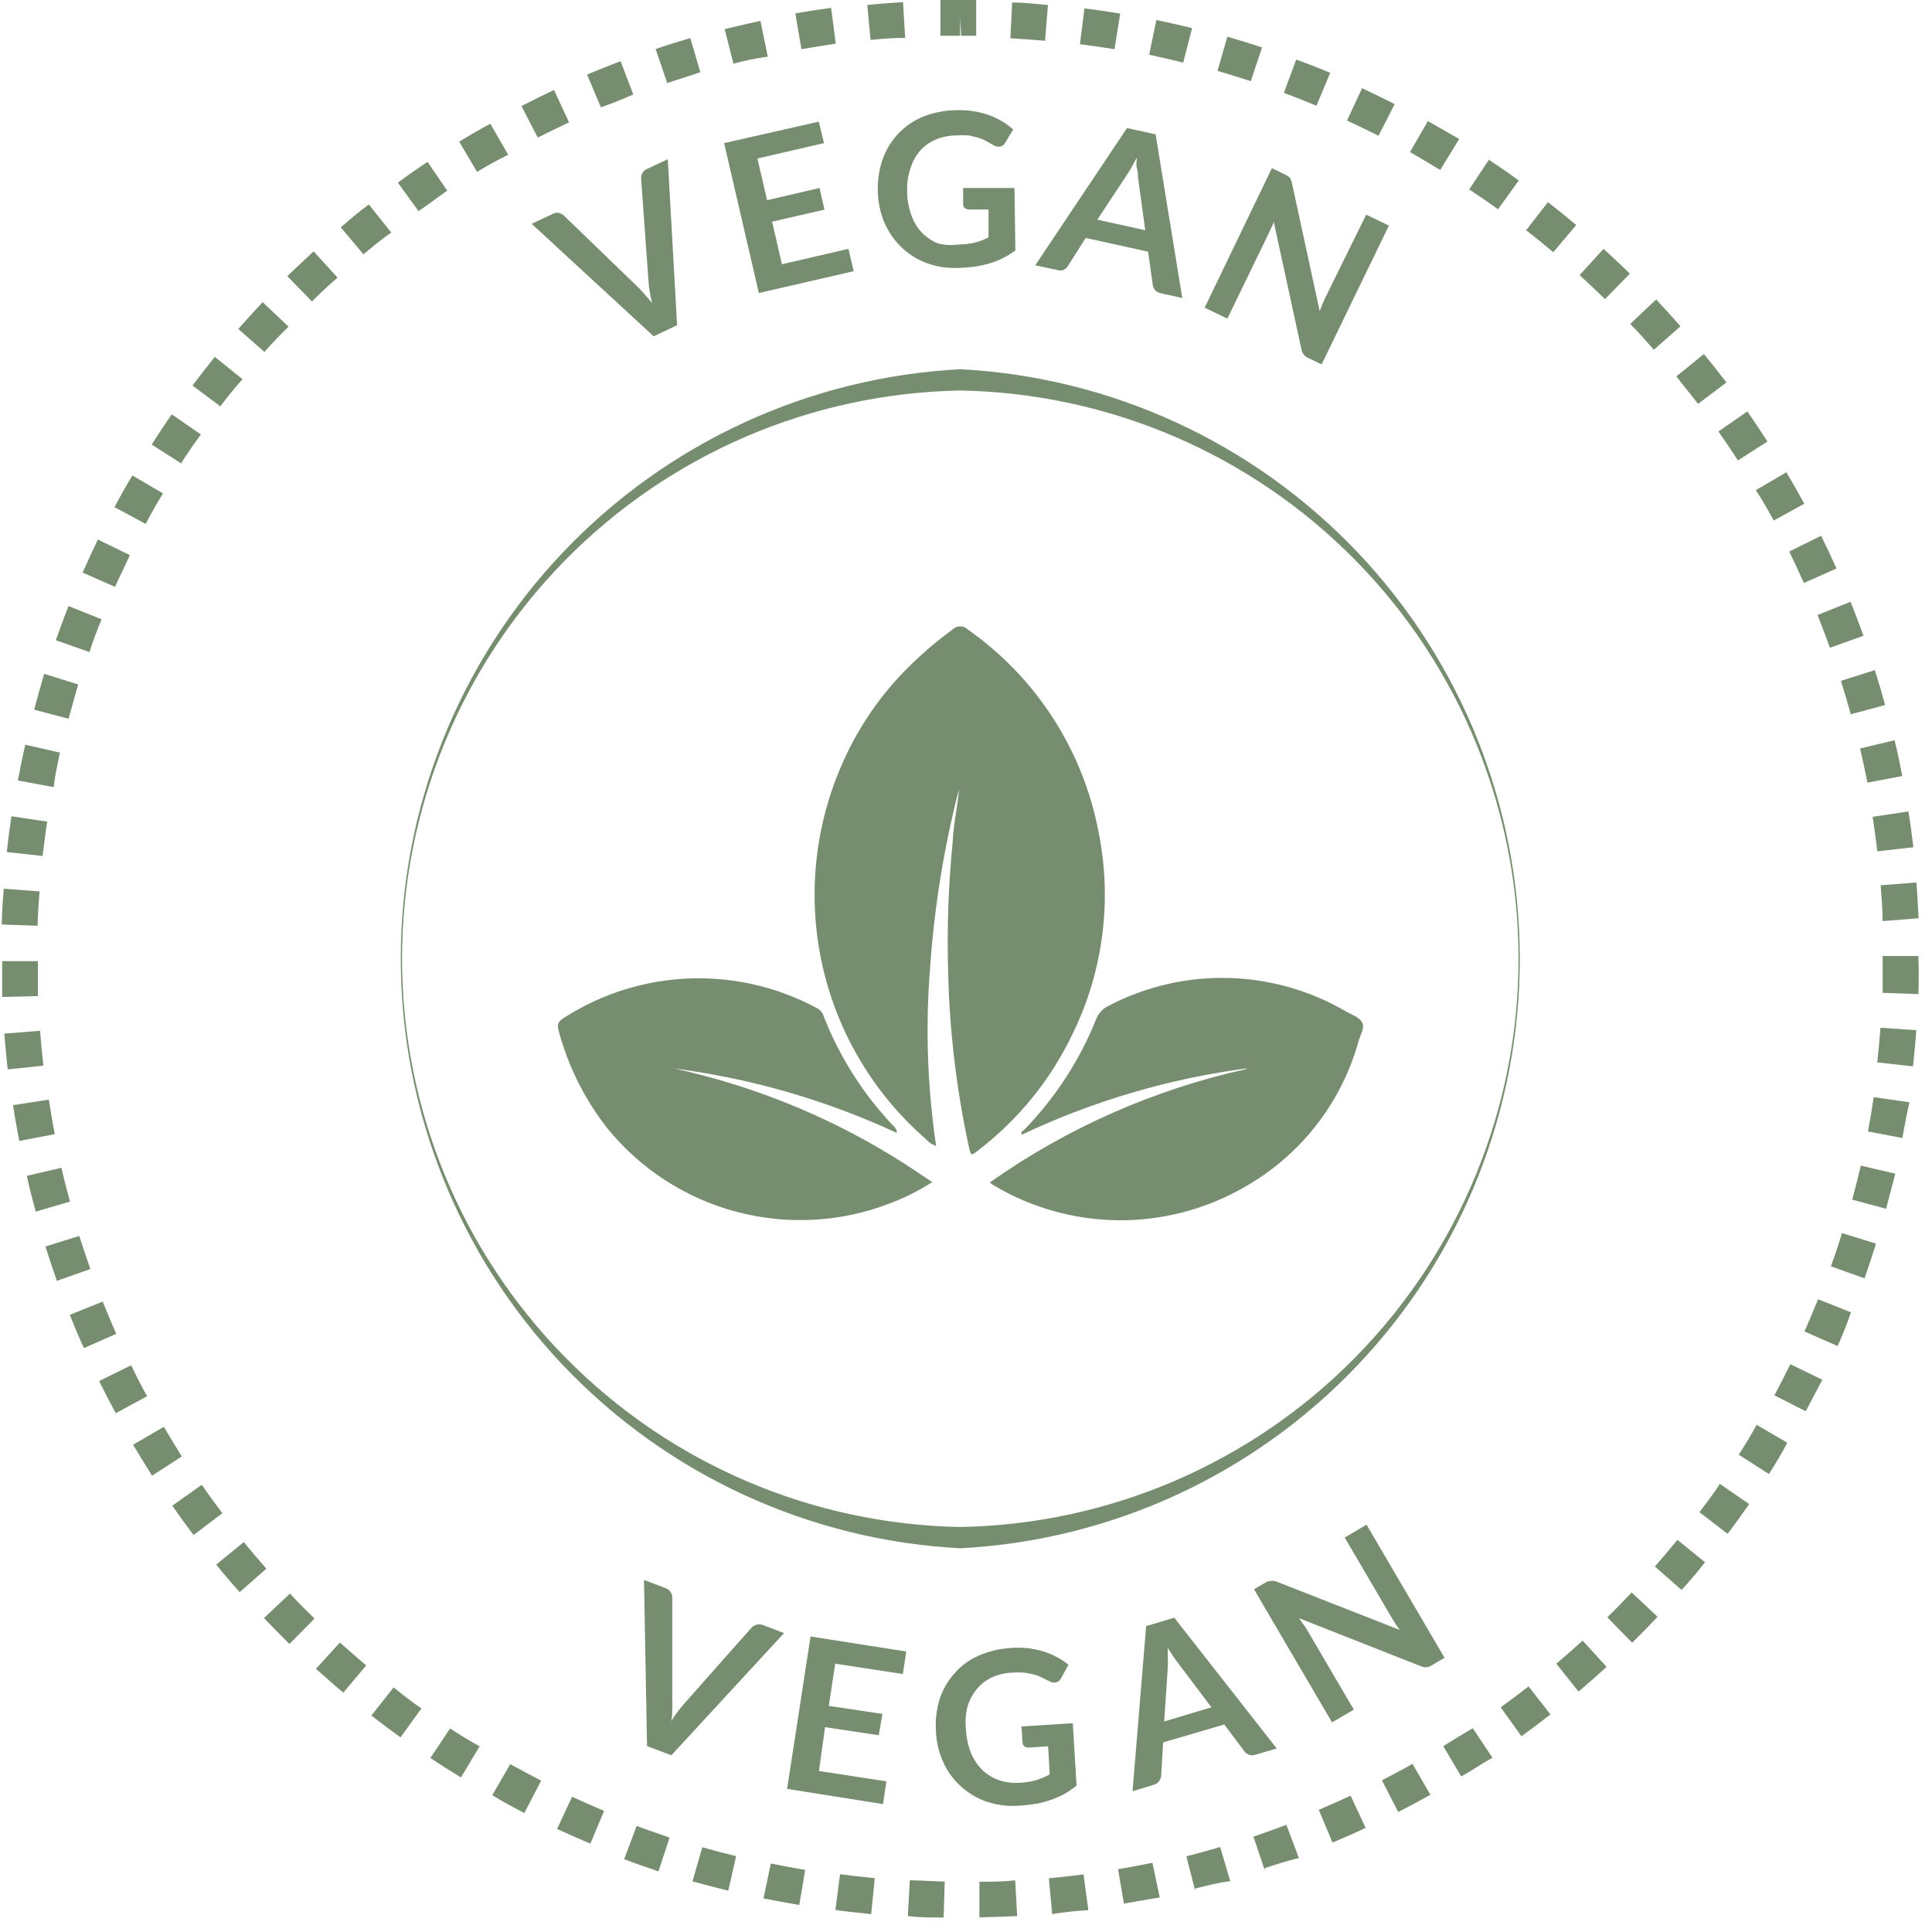 <svg width="108" height="108" viewBox="0 0 108 108" fill="none" xmlns="http://www.w3.org/2000/svg">
<path d="M52.75 107.19C52.07 107.19 51.39 107.19 50.75 107.11L50.86 105.11C51.5 105.11 52.16 105.17 52.81 105.18L52.75 107.19ZM54.75 107.19V105.19C55.4 105.19 56.06 105.19 56.75 105.11L56.86 107.11C56.13 107.14 55.45 107.17 54.77 107.18L54.75 107.19ZM48.7 107C48.03 106.93 47.35 106.86 46.7 106.77L46.96 104.77C47.6 104.85 48.25 104.93 48.9 104.99L48.7 107ZM58.82 107L58.63 105C59.28 104.94 59.93 104.86 60.57 104.78L60.84 106.78C60.17 106.81 59.49 106.89 58.82 107ZM44.68 106.49C44.01 106.38 43.34 106.25 42.68 106.12L43.09 104.17C43.72 104.3 44.37 104.42 45.01 104.53L44.68 106.49ZM62.84 106.49L62.5 104.49C63.14 104.38 63.79 104.26 64.42 104.13L64.83 106.07C64.18 106.17 63.51 106.3 62.84 106.41V106.49ZM40.71 105.69C40.05 105.53 39.39 105.35 38.71 105.17L39.26 103.26C39.88 103.44 40.52 103.61 41.15 103.76L40.71 105.69ZM66.81 105.69L66.32 103.77C66.95 103.61 67.59 103.43 68.21 103.25L68.77 105.16C68.12 105.23 67.46 105.41 66.81 105.57V105.69ZM36.81 104.61C36.17 104.39 35.52 104.17 34.89 103.93L35.59 102.07C36.2 102.3 36.82 102.51 37.43 102.72L36.81 104.61ZM70.7 104.55L70.07 102.67C70.68 102.46 71.3 102.24 71.91 102.01L72.61 103.87C72 104 71.34 104.22 70.7 104.43V104.55ZM33 103.06C32.38 102.8 31.75 102.52 31.14 102.24L31.98 100.44C32.57 100.71 33.17 100.98 33.77 101.23L33 103.06ZM74.49 103L73.72 101.17C74.31 100.92 74.91 100.65 75.5 100.38L76.34 102.18C75.73 102.47 75.11 102.74 74.49 103ZM29.31 101.35C28.71 101.04 28.11 100.72 27.52 100.35L28.52 98.62L30.25 99.54L29.31 101.35ZM78.16 101.29L77.25 99.52C77.82 99.23 78.4 98.92 78.96 98.6L79.96 100.33C79.35 100.66 78.75 101 78.16 101.29ZM25.77 99.36C25.2 99.01 24.62 98.65 24.06 98.27L25.16 96.62C25.7 96.98 26.25 97.313 26.81 97.62L25.77 99.36ZM81.68 99.3L80.68 97.61C81.23 97.27 81.79 96.92 82.33 96.61L83.43 98.26C82.83 98.58 82.26 99 81.68 99.3ZM22.39 97.12C21.84 96.72 21.3 96.32 20.76 95.9L22 94.33C22.51 94.73 23 95.13 23.56 95.5L22.39 97.12ZM85.05 97.06L83.89 95.44C84.41 95.06 84.94 94.67 85.45 94.27L86.67 95.84C86.14 96.25 85.6 96.66 85.05 97.06ZM19.19 94.62C18.67 94.19 18.19 93.74 17.66 93.29L19 91.82C19.48 92.25 20 92.69 20.47 93.1L19.19 94.62ZM88.24 94.56L87 93C87.5 92.58 87.99 92.15 88.47 91.71L89.81 93.18C89.27 93.67 88.76 94.12 88.24 94.56ZM16.18 91.9C15.71 91.43 15.18 90.9 14.76 90.45L16.21 89.08C16.65 89.56 17.11 90.02 17.58 90.48L16.18 91.9ZM91.24 91.83L89.85 90.41C90.31 89.96 90.77 89.49 91.21 89.02L92.66 90.38C92.2 90.87 91.72 91.36 91.24 91.83ZM13.4 89C12.95 88.5 12.51 88 12.09 87.46L13.63 86.2C14.04 86.71 14.46 87.2 14.89 87.69L13.4 89ZM94 88.88L92.51 87.57C92.94 87.08 93.36 86.57 93.77 86.08L95.31 87.33C94.91 87.85 94.47 88.37 94 88.88ZM10.82 85.81C10.41 85.27 10.01 84.72 9.63 84.17L11.28 83C11.65 83.54 12.04 84.07 12.43 84.59L10.82 85.81ZM96.56 85.73L95 84.53C95.39 84.02 95.77 83.53 96.14 82.95L97.78 84.08C97.38 84.64 97 85.19 96.58 85.73H96.56ZM8.5 82.49C8.14 81.92 7.79 81.34 7.44 80.76L9.16 79.76C9.49 80.32 9.83 80.88 10.16 81.42L8.5 82.49ZM98.87 82.39L97.2 81.32C97.55 80.77 97.89 80.21 98.2 79.65L99.91 80.65C99.61 81.24 99.25 81.82 98.89 82.39H98.87ZM6.47 79C6.15 78.41 5.84 77.8 5.54 77.2L7.33 76.32C7.61 76.9 7.91 77.49 8.22 78.05L6.47 79ZM100.94 78.89L99.19 78C99.5 77.42 99.8 76.84 100.08 76.26L101.87 77.13C101.58 77.68 101.26 78.29 100.94 78.89ZM4.69 75.36C4.41 74.75 4.15 74.13 3.9 73.5L5.74 72.76C5.98 73.36 6.24 73.97 6.5 74.56L4.69 75.36ZM102.69 75.23L100.87 74.43C101.13 73.84 101.39 73.23 101.63 72.63L103.47 73.36C103.26 74 103 74.62 102.73 75.23H102.69ZM3.18 71.6C2.96 70.97 2.74 70.32 2.54 69.68L4.43 69.09C4.63 69.7 4.84 70.33 5.05 70.94L3.18 71.6ZM104.23 71.46L102.35 70.79C102.57 70.18 102.78 69.56 102.97 68.93L104.87 69.52C104.67 70.17 104.45 70.82 104.23 71.46ZM2 67.73C1.82 67.09 1.65 66.42 1.5 65.73L3.43 65.28C3.58 65.91 3.74 66.55 3.91 67.17L2 67.73ZM105.46 67.58L103.54 67.06C103.71 66.43 103.87 65.8 104.02 65.16L105.95 65.61C105.77 66.26 105.61 66.93 105.43 67.58H105.46ZM1.08 63.78C0.95 63.13 0.83 62.45 0.73 61.78L2.73 61.47C2.83 62.12 2.94 62.76 3.06 63.4L1.08 63.78ZM106.37 63.62L104.42 63.25C104.54 62.62 104.65 61.97 104.74 61.33L106.74 61.62C106.58 62.29 106.46 63 106.34 63.62H106.37ZM0.43 59.78C0.36 59.11 0.29 58.43 0.24 57.78L2.24 57.62C2.29 58.27 2.35 58.93 2.43 59.57L0.43 59.78ZM106.94 59.61L104.94 59.39C105.01 58.75 105.07 58.09 105.12 57.45L107.12 57.59C107.08 58.27 107 58.94 106.94 59.61ZM0.12 55.73C0.12 55.06 0.12 54.38 0.12 53.73H2.12C2.12 54.38 2.12 55.04 2.12 55.68L0.12 55.73ZM107.24 55.57L105.24 55.5C105.24 54.87 105.24 54.23 105.24 53.6V53.44H107.24V53.61C107.27 54.25 107.26 54.92 107.24 55.57ZM2.1 51.75L0.1 51.68C0.1 51 0.16 50.32 0.21 49.68L2.21 49.83C2.16 50.44 2.12 51.1 2.1 51.75ZM105.24 51.49C105.24 50.84 105.18 50.18 105.13 49.49L107.13 49.33C107.18 50 107.22 50.68 107.25 51.33L105.24 51.49ZM2.38 47.85L0.38 47.63C0.45 46.97 0.54 46.29 0.64 45.63L2.64 45.93C2.54 46.56 2.46 47.21 2.38 47.85ZM104.94 47.59C104.87 46.95 104.78 46.3 104.68 45.66L106.68 45.36C106.79 46.02 106.88 46.7 106.96 47.36L104.94 47.59ZM3 44L1 43.63C1.12 42.97 1.26 42.3 1.41 41.63L3.35 42.07C3.21 42.71 3.08 43.35 3 44ZM104.39 43.75C104.26 43.11 104.13 42.47 103.98 41.84L105.91 41.38C106.07 42.04 106.21 42.71 106.34 43.38L104.39 43.75ZM3.83 40.18L1.91 39.67C2.08 39.02 2.27 38.36 2.47 37.67L4.37 38.26C4.18 38.93 4 39.56 3.83 40.18ZM103.46 39.93C103.29 39.31 103.1 38.68 102.91 38.06L104.8 37.46C105.01 38.1 105.2 38.76 105.38 39.41L103.46 39.93ZM5 36.45L3.12 35.79C3.35 35.15 3.58 34.51 3.83 33.88L5.68 34.62C5.43 35.22 5.2 35.83 5 36.45ZM102.29 36.21C102.08 35.6 101.84 34.99 101.6 34.38L103.45 33.64C103.7 34.27 103.94 34.91 104.17 35.54L102.29 36.21ZM6.44 32.81L4.62 32.01C4.89 31.39 5.18 30.77 5.47 30.16L7.26 31.03C7 31.62 6.69 32.21 6.43 32.81H6.44ZM100.84 32.59C100.58 32 100.3 31.41 100.02 30.83L101.8 29.95C102.1 30.55 102.39 31.17 102.66 31.78L100.84 32.59ZM8.15 29.29L6.4 28.35C6.71 27.76 7.05 27.16 7.4 26.58L9.11 27.58C8.77 28.14 8.44 28.72 8.14 29.29H8.15ZM99.15 29.1C98.84 28.52 98.52 27.95 98.15 27.4L99.86 26.4C100.2 26.97 100.54 27.57 100.86 28.16L99.15 29.1ZM10.15 25.92L8.48 24.85C8.84 24.28 9.22 23.71 9.6 23.16L11.23 24.29C10.83 24.82 10.46 25.37 10.11 25.92H10.15ZM97.15 25.74C96.8 25.19 96.43 24.65 96.06 24.12L97.68 23C98.06 23.55 98.44 24.12 98.8 24.68L97.15 25.74ZM12.35 22.74L10.76 21.55C11.17 21.01 11.59 20.47 12.01 19.95L13.56 21.2C13.13 21.66 12.72 22.18 12.33 22.7L12.35 22.74ZM94.92 22.58C94.53 22.06 94.12 21.58 93.71 21.04L95.25 19.79C95.677 20.31 96.097 20.84 96.51 21.38L94.92 22.58ZM14.81 19.7L13.32 18.39C13.76 17.89 14.22 17.39 14.68 16.89L16.13 18.26C15.67 18.707 15.223 19.173 14.79 19.66L14.81 19.7ZM92.45 19.55C92.02 19.07 91.58 18.55 91.13 18.11L92.58 16.74C93.04 17.23 93.5 17.74 93.94 18.24L92.45 19.55ZM17.45 16.86L16.06 15.44C16.54 14.97 17.06 14.5 17.53 14.05L18.87 15.52C18.41 15.91 17.93 16.36 17.47 16.82L17.45 16.86ZM89.72 16.72C89.26 16.27 88.78 15.82 88.3 15.38L89.64 13.91C90.13 14.36 90.64 14.83 91.11 15.3L89.72 16.72ZM20.33 14.23L19.05 12.71C19.56 12.27 20.05 11.84 20.62 11.43L21.87 13C21.36 13.35 20.85 13.77 20.35 14.19L20.33 14.23ZM86.83 14.1C86.33 13.68 85.83 13.27 85.31 12.87L86.53 11.3C87.06 11.71 87.59 12.14 88.11 12.58L86.83 14.1ZM23.41 11.82L22.24 10.21C22.78 9.81 23.34 9.42 23.9 9.05L25 10.66C24.49 11 24 11.4 23.43 11.78L23.41 11.82ZM83.74 11.7C83.22 11.32 82.68 10.95 82.13 10.59L83.23 8.93C83.79 9.3 84.36 9.69 84.9 10.09L83.74 11.7ZM26.67 9.61L25.67 7.92C26.24 7.57 26.83 7.22 27.41 6.92L28.41 8.65C27.797 8.95 27.217 9.27 26.67 9.61ZM80.51 9.5C79.95 9.16 79.38 8.83 78.82 8.5L79.82 6.77C80.4 7.1 80.99 7.44 81.57 7.77L80.51 9.5ZM30.06 7.69L29.15 5.93C29.75 5.62 30.36 5.32 30.97 5.03L31.81 6.84C31.23 7.11 30.64 7.4 30.06 7.69ZM77.06 7.59C76.48 7.3 75.89 7.01 75.3 6.74L76.14 4.93C76.75 5.22 77.36 5.51 77.96 5.82L77.06 7.59ZM33.59 6L32.82 4.17C33.43 3.91 34.07 3.66 34.69 3.42L35.4 5.28C34.79 5.55 34.19 5.79 33.59 6ZM73.59 5.91C72.99 5.66 72.38 5.42 71.77 5.19L72.46 3.33C73.1 3.56 73.73 3.81 74.36 4.07L73.59 5.91ZM37.29 4.62L36.65 2.74C37.29 2.52 37.94 2.32 38.59 2.13L39.15 4.04C38.48 4.26 37.85 4.46 37.24 4.66L37.29 4.62ZM69.92 4.54C69.31 4.34 68.68 4.14 68.06 3.96L68.61 2.05C69.25 2.24 69.91 2.44 70.55 2.65L69.92 4.54ZM41 3.56L40.51 1.63C41.17 1.47 41.83 1.31 42.51 1.17L42.92 3.17C42.25 3.25 41.61 3.4 41 3.56ZM66.14 3.5C65.51 3.34 64.87 3.2 64.24 3.06L64.64 1.12C65.3 1.25 65.96 1.41 66.64 1.57L66.14 3.5ZM44.8 2.75L44.46 0.75C45.12 0.63 45.8 0.53 46.46 0.44L46.72 2.44C46.09 2.54 45.44 2.64 44.8 2.75ZM62.3 2.75C61.66 2.65 61.01 2.55 60.37 2.47L60.62 0.47C61.29 0.55 61.96 0.65 62.62 0.76L62.3 2.75ZM48.67 2.28L48.48 0.28C49.15 0.21 49.83 0.16 50.48 0.12L50.6 2.12C50 2.11 49.32 2.17 48.67 2.23V2.28ZM58.42 2.28C57.78 2.22 57.13 2.18 56.48 2.14L56.58 0.14C57.26 0.14 57.94 0.22 58.58 0.28L58.42 2.28ZM52.57 2V0H54.57V2H53.73L53.67 1V2H52.57Z" fill="#778D6F"/>
<path d="M53.68 86.55C45.238 86.109 37.287 82.444 31.467 76.312C25.647 70.18 22.403 62.049 22.403 53.595C22.403 45.141 25.647 37.01 31.467 30.878C37.287 24.746 45.238 21.081 53.68 20.64C62.122 21.081 70.073 24.746 75.893 30.878C81.713 37.01 84.957 45.141 84.957 53.595C84.957 62.049 81.713 70.18 75.893 76.312C70.073 82.444 62.122 86.109 53.68 86.55ZM53.68 21.83C45.353 21.978 37.417 25.389 31.581 31.33C25.744 37.271 22.474 45.267 22.474 53.595C22.474 61.923 25.744 69.919 31.581 75.86C37.417 81.801 45.353 85.212 53.68 85.36C62.007 85.212 69.943 81.801 75.78 75.86C81.616 69.919 84.886 61.923 84.886 53.595C84.886 45.267 81.616 37.271 75.78 31.33C69.943 25.389 62.007 21.978 53.68 21.83Z" fill="#778D6F"/>
<path d="M29.72 12.51L30.89 11.96C30.997 11.903 31.12 11.882 31.24 11.9C31.349 11.927 31.449 11.982 31.53 12.06L35.61 16C35.74 16.13 35.88 16.27 36.02 16.43L36.46 16.94C36.347 16.535 36.277 16.119 36.25 15.7L35.84 10C35.831 9.893 35.852 9.786 35.9 9.69C35.955 9.582 36.047 9.496 36.16 9.45L37.33 8.9L37.85 18.18L36.54 18.8L29.72 12.51Z" fill="#778D6F"/>
<path d="M45.77 6.8L46.06 8L42.34 8.86L42.88 11.19L45.81 10.51L46.09 11.72L43.16 12.39L43.71 14.77L47.43 13.91L47.72 15.16L42.42 16.38L40.48 8L45.77 6.8Z" fill="#778D6F"/>
<path d="M53.56 13.67C53.877 13.668 54.192 13.632 54.5 13.56C54.763 13.49 55.018 13.393 55.26 13.27V11.71H54.18C54.09 11.716 54 11.687 53.93 11.63C53.902 11.603 53.879 11.57 53.864 11.534C53.848 11.498 53.84 11.459 53.84 11.42V10.51H56.71L56.76 14C56.545 14.159 56.318 14.299 56.08 14.42C55.84 14.544 55.589 14.644 55.33 14.72C55.048 14.802 54.761 14.865 54.47 14.91C54.138 14.95 53.804 14.974 53.47 14.98C52.876 14.996 52.285 14.894 51.73 14.68C51.213 14.479 50.743 14.172 50.35 13.78C49.951 13.387 49.635 12.917 49.42 12.4C49.193 11.841 49.074 11.243 49.07 10.64C49.055 10.03 49.153 9.423 49.36 8.85C49.553 8.322 49.855 7.841 50.246 7.438C50.637 7.035 51.109 6.719 51.63 6.51C52.223 6.28 52.854 6.161 53.49 6.16C54.113 6.139 54.734 6.238 55.32 6.45C55.806 6.628 56.254 6.896 56.64 7.24L56.19 7.98C56.157 8.047 56.105 8.102 56.041 8.141C55.978 8.18 55.905 8.201 55.83 8.2C55.724 8.198 55.62 8.167 55.53 8.11L55.14 7.89C55 7.813 54.852 7.749 54.7 7.7L54.15 7.57C53.92 7.553 53.69 7.553 53.46 7.57C53.065 7.57 52.675 7.648 52.31 7.8C51.973 7.942 51.673 8.157 51.43 8.43C51.183 8.722 50.999 9.063 50.89 9.43C50.755 9.832 50.694 10.256 50.71 10.68C50.709 11.133 50.787 11.583 50.94 12.01C51.063 12.384 51.268 12.725 51.54 13.01C51.794 13.272 52.1 13.477 52.44 13.61C52.806 13.7 53.186 13.721 53.56 13.67Z" fill="#778D6F"/>
<path d="M66.09 16.66L64.88 16.39C64.761 16.367 64.653 16.308 64.57 16.22C64.499 16.134 64.454 16.03 64.44 15.92L64.18 14.07L60.69 13.3L59.69 14.88C59.629 14.969 59.547 15.042 59.45 15.09C59.333 15.13 59.207 15.13 59.09 15.09L57.87 14.83L63 7.16L64.6 7.51L66.09 16.66ZM61.34 12.28L64.02 12.87L63.61 9.87C63.61 9.74 63.61 9.58 63.55 9.4C63.49 9.22 63.55 9.02 63.55 8.81L63.27 9.33C63.18 9.49 63.09 9.63 63.01 9.75L61.34 12.28Z" fill="#778D6F"/>
<path d="M72 9.85C72.038 9.875 72.071 9.905 72.1 9.94C72.131 9.975 72.155 10.016 72.17 10.06C72.191 10.115 72.207 10.172 72.22 10.23L73.77 17.39L73.92 17.01L74.07 16.67L76.37 12L77.64 12.61L73.88 20.37L73.13 20.01C73.032 19.969 72.946 19.903 72.88 19.82C72.814 19.732 72.769 19.629 72.75 19.52L71.2 12.38C71.2 12.5 71.11 12.62 71.06 12.74L70.92 13.05L68.61 17.81L67.34 17.2L71.1 9.4L71.86 9.77L72 9.85Z" fill="#778D6F"/>
<path d="M36 88.32L37.21 88.78C37.326 88.819 37.425 88.897 37.49 89C37.55 89.092 37.581 89.2 37.58 89.31V94.95C37.594 95.146 37.594 95.344 37.58 95.54C37.58 95.76 37.58 95.98 37.52 96.21C37.743 95.858 37.994 95.523 38.27 95.21L42 91C42.072 90.919 42.166 90.86 42.27 90.83C42.383 90.79 42.507 90.79 42.62 90.83L43.83 91.29L37.53 98.12L36.17 97.61L36 88.32Z" fill="#778D6F"/>
<path d="M50.66 92.32L50.47 93.58L46.69 93L46.33 95.36L49.33 95.81L49.12 97L46.12 96.55L45.78 99L49.55 99.58L49.36 100.85L44 100L45.31 91.48L50.66 92.32Z" fill="#778D6F"/>
<path d="M57 99.66C57.315 99.647 57.627 99.597 57.93 99.51C58.19 99.428 58.441 99.321 58.68 99.19L58.59 97.62L57.51 97.69C57.421 97.696 57.333 97.671 57.26 97.62C57.23 97.593 57.206 97.561 57.189 97.525C57.172 97.489 57.162 97.45 57.16 97.41L57.1 96.51L59.97 96.33L60.18 99.82C59.973 99.988 59.752 100.139 59.52 100.27C59.284 100.402 59.036 100.512 58.78 100.6C58.504 100.702 58.219 100.779 57.93 100.83C57.599 100.885 57.265 100.922 56.93 100.94C56.335 100.981 55.737 100.906 55.17 100.72C54.646 100.542 54.163 100.259 53.75 99.89C53.326 99.519 52.985 99.062 52.75 98.55C52.492 98.001 52.346 97.406 52.32 96.8C52.278 96.193 52.346 95.583 52.52 95C52.69 94.468 52.969 93.978 53.34 93.56C53.709 93.129 54.17 92.787 54.69 92.56C55.272 92.303 55.895 92.154 56.53 92.12C57.151 92.071 57.776 92.142 58.37 92.33C58.864 92.49 59.324 92.737 59.73 93.06L59.31 93.82C59.277 93.887 59.228 93.944 59.167 93.986C59.105 94.028 59.034 94.054 58.96 94.06C58.854 94.062 58.751 94.034 58.66 93.98L58.25 93.78C58.108 93.704 57.957 93.647 57.8 93.61C57.62 93.559 57.436 93.522 57.25 93.5C57.02 93.484 56.79 93.484 56.56 93.5C56.166 93.519 55.779 93.615 55.42 93.78C55.093 93.938 54.806 94.167 54.58 94.45C54.343 94.745 54.169 95.085 54.07 95.45C53.975 95.86 53.951 96.282 54 96.7C54.021 97.153 54.119 97.6 54.29 98.02C54.439 98.373 54.657 98.692 54.93 98.96C55.197 99.21 55.514 99.401 55.86 99.52C56.228 99.637 56.615 99.684 57 99.66Z" fill="#778D6F"/>
<path d="M71.37 97.74L70.18 98.09C70.07 98.128 69.951 98.13 69.839 98.096C69.728 98.062 69.63 97.993 69.56 97.9L68.44 96.4L65.02 97.4L64.91 99.27C64.897 99.374 64.86 99.474 64.8 99.56C64.727 99.662 64.621 99.736 64.5 99.77L63.31 100.13L64.07 90.9L65.64 90.43L71.37 97.74ZM65.08 96.23L67.72 95.44L65.88 93L65.6 92.62L65.28 92.12V92.71C65.291 92.873 65.291 93.037 65.28 93.2L65.08 96.23Z" fill="#778D6F"/>
<path d="M71 88.38C71.043 88.371 71.087 88.371 71.13 88.38H71.26L71.43 88.44L78.26 91.12C78.174 91.015 78.093 90.905 78.02 90.79L77.82 90.47L75.17 85.95L76.39 85.23L80.75 92.67L80.04 93.09C79.95 93.15 79.847 93.187 79.74 93.2C79.63 93.207 79.52 93.187 79.42 93.14L72.62 90.46L72.84 90.78C72.896 90.851 72.95 90.924 73 91L75.68 95.57L74.46 96.28L70.1 88.84L70.82 88.42L71 88.38Z" fill="#778D6F"/>
<path d="M53.61 44.1C52.775 47.344 52.236 50.658 52 54C51.725 57.355 51.836 60.73 52.33 64.06C52.105 63.984 51.905 63.85 51.75 63.67C48.848 61.142 46.827 57.755 45.98 54C45.133 50.246 45.505 46.319 47.04 42.79C47.864 40.872 49.026 39.118 50.47 37.61C51.325 36.725 52.255 35.915 53.25 35.19C53.306 35.134 53.372 35.09 53.445 35.059C53.518 35.029 53.596 35.014 53.675 35.014C53.754 35.014 53.832 35.029 53.905 35.059C53.978 35.09 54.044 35.134 54.1 35.19C57.933 37.877 60.56 41.959 61.42 46.56C62.171 50.332 61.673 54.246 60 57.71C58.781 60.299 56.961 62.559 54.69 64.3C54.28 64.62 54.28 64.62 54.16 64.1C53.459 60.865 53.071 57.569 53 54.26C52.933 51.877 53.017 49.492 53.25 47.12C53.29 46.1 53.53 45.11 53.61 44.1Z" fill="#778D6F"/>
<path d="M69.65 59.73C65.307 60.306 61.08 61.555 57.12 63.43C57.04 63.25 57.19 63.22 57.26 63.15C58.979 61.382 60.338 59.297 61.26 57.01C61.323 56.834 61.421 56.672 61.548 56.535C61.675 56.397 61.829 56.287 62 56.21C64.055 55.141 66.347 54.611 68.662 54.669C70.978 54.727 73.241 55.37 75.24 56.54C75.56 56.72 75.97 56.85 76.14 57.15C76.31 57.45 76.06 57.81 75.96 58.15C75.487 59.88 74.676 61.498 73.572 62.911C72.468 64.324 71.094 65.503 69.53 66.38C67.395 67.603 64.973 68.236 62.512 68.213C60.052 68.19 57.642 67.512 55.53 66.25C55.459 66.206 55.392 66.156 55.33 66.1C59.655 63.045 64.548 60.886 69.72 59.75L69.65 59.73Z" fill="#778D6F"/>
<path d="M37.69 59.73C42.021 60.675 46.162 62.342 49.94 64.66C50.66 65.1 51.36 65.58 52.11 66.08C51.389 66.545 50.622 66.934 49.82 67.24C47.072 68.322 44.052 68.499 41.196 67.748C38.341 66.996 35.799 65.354 33.94 63.06C32.687 61.459 31.769 59.623 31.24 57.66C31.09 57.15 31.3 57.04 31.6 56.85C33.679 55.533 36.069 54.79 38.529 54.697C40.988 54.604 43.428 55.164 45.6 56.32C45.784 56.395 45.931 56.538 46.01 56.72C46.908 59.058 48.265 61.193 50 63C50.046 63.041 50.082 63.092 50.105 63.149C50.127 63.207 50.136 63.269 50.13 63.33C46.192 61.501 41.996 60.287 37.69 59.73Z" fill="#778D6F"/>
</svg>
